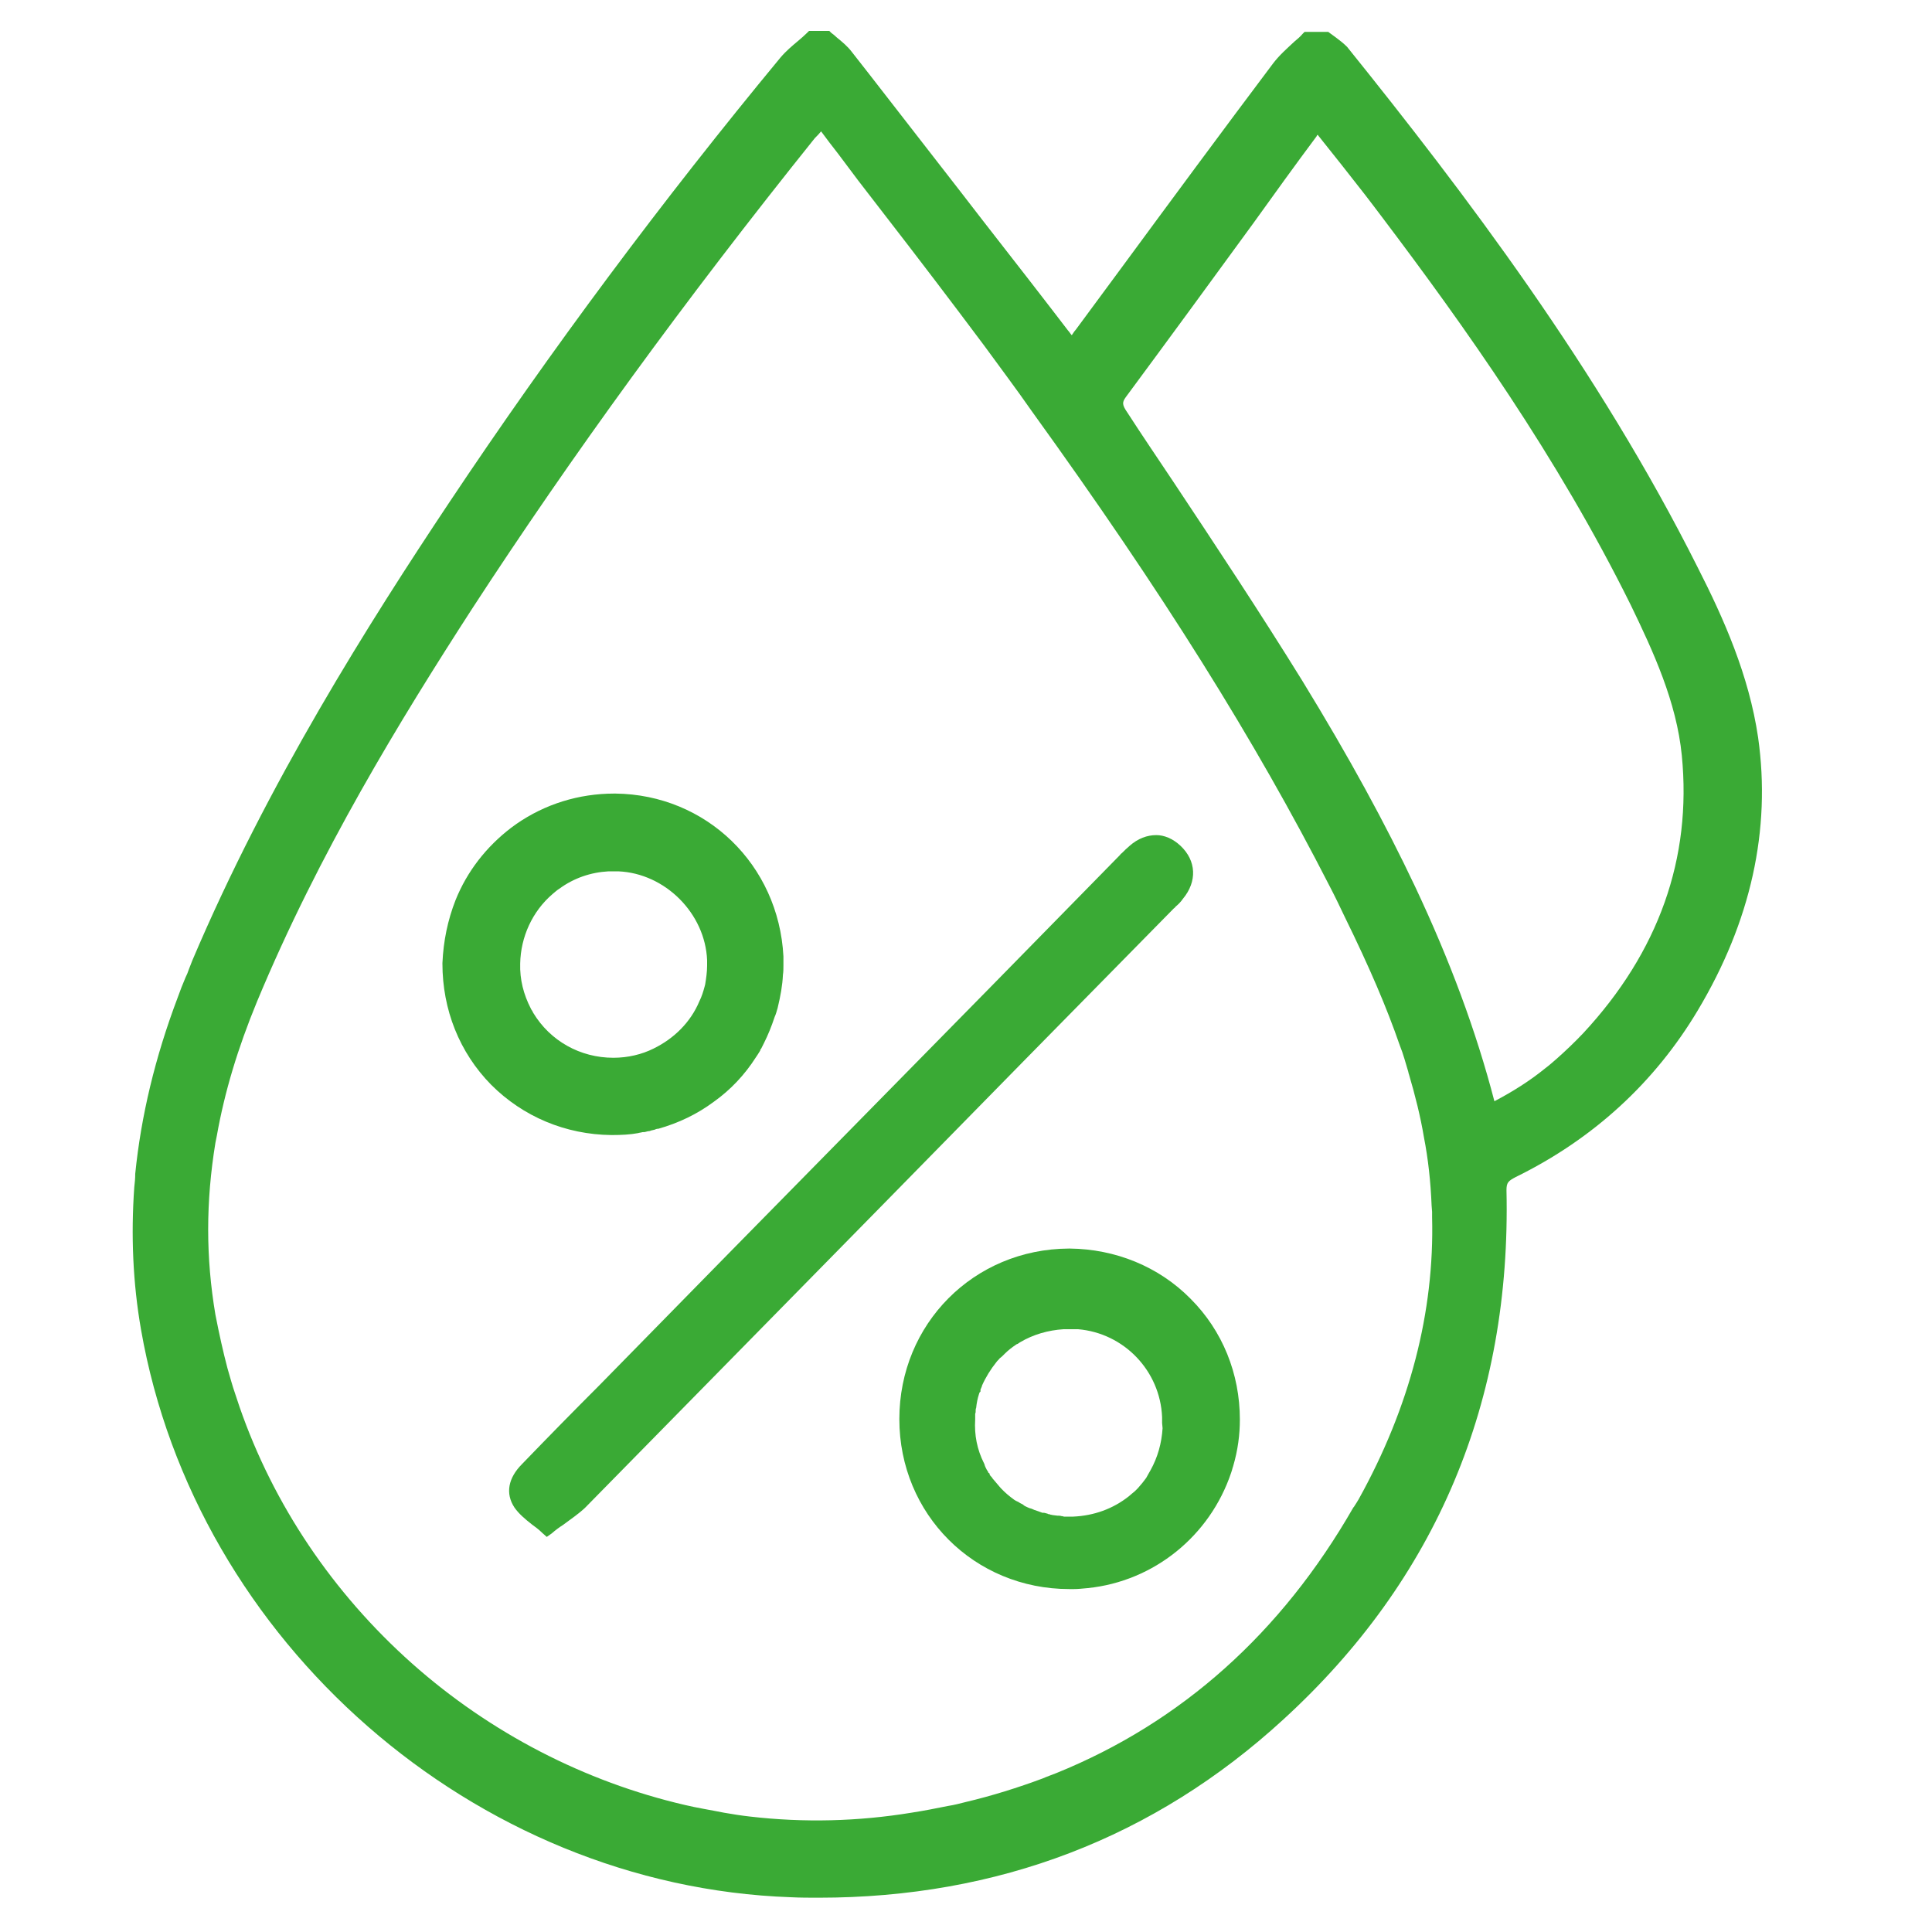 <?xml version="1.0" encoding="utf-8"?>
<!-- Generator: Adobe Illustrator 25.4.1, SVG Export Plug-In . SVG Version: 6.00 Build 0)  -->
<svg version="1.1" id="Capa_1" xmlns="http://www.w3.org/2000/svg" xmlns:xlink="http://www.w3.org/1999/xlink" x="0px" y="0px"
	 viewBox="0 0 400 400" style="enable-background:new 0 0 400 400;" xml:space="preserve">
<style type="text/css">
	.st0{fill:#3AAA35;}
</style>
<g>
	<g id="XMLID_00000089575194853106262480000016985977222344993159_">
		<g>
			<path class="st0" d="M364,152.7c2.7,19.1-1.5,38.1-12.5,56.5c-8.9,14.9-21.6,26.6-37.7,34.5c-1.5,0.8-1.9,1.1-1.9,2.7
				c1,43.7-14.5,80.6-46.2,109.6c-26.7,24.5-59.1,36.9-96.2,36.9c-1.9,0-3.8,0-5.8-0.1C98.3,390.5,40.5,340,29.2,275.3
				c-1.7-9.7-2.1-19.6-1.4-29.5c0.1-0.9,0.2-1.8,0.2-2.8c1.2-11.9,4.1-24.1,8.8-36.5c0.5-1.4,1-2.7,1.6-4.1c0.3-0.6,0.5-1.1,0.7-1.7
				c0.2-0.6,0.5-1.2,0.7-1.8c15.6-36.8,36.7-70.1,53.3-95c21-31.5,44.1-62.5,68.5-92c1.1-1.3,2.4-2.4,3.6-3.4
				c0.7-0.6,1.3-1.1,1.9-1.7l0.4-0.4h4.2l0.4,0.4c0.4,0.3,0.8,0.6,1.2,1c1.1,0.9,2.2,1.8,3.1,3l3.6,4.6c6.3,8.1,12.5,16.1,18.8,24.2
				c6.3,8.2,12.7,16.3,19,24.5l3.3,4.3c0.3,0.3,0.5,0.7,0.8,1c0.3-0.4,0.5-0.8,0.8-1.1l9.3-12.6c10.3-14,21-28.5,31.6-42.6
				c1.3-1.7,2.9-3.1,4.4-4.5c0.6-0.5,1.2-1,1.7-1.6l0.4-0.4h4.9l0.4,0.3c0.4,0.3,0.7,0.5,1.1,0.8c0.8,0.6,1.6,1.2,2.4,2
				c24.3,30.2,52,66.7,72.6,107.8C356.9,128.1,362.1,139.8,364,152.7z M327.8,213.9c15.6-16.8,22.5-36.2,20.4-57.5
				c-1.1-11.1-5.9-21.5-10.6-31.2c-15.2-30.7-34.5-57.8-51.5-80.3c-1.1-1.5-2.3-3-3.5-4.6c-3.2-4.1-6.5-8.3-9.8-12.4
				c-0.1,0.1-0.2,0.2-0.2,0.3c-4.4,5.9-8.8,12-13.1,18c-8.6,11.8-17.6,24.1-26.4,36c-0.8,1.1-0.8,1.6,0.3,3.2
				c3.1,4.8,6.3,9.5,9.5,14.3c8.9,13.4,18.1,27.3,26.7,41.2c9.8,16,17.2,29.6,23.4,42.7c7.2,15.3,12.6,29.8,16.4,44.4
				c3.8-2,7.3-4.2,10.5-6.8c0.8-0.6,1.6-1.3,2.4-2C324.1,217.6,326,215.8,327.8,213.9z M281.3,310.4c10.6-19.1,15.7-38.8,15.2-58.4
				c0-0.4,0-0.8,0-1.1c0-0.4-0.1-0.9-0.1-1.3c-0.2-4.9-0.7-9.6-1.6-14.2c-0.7-4.2-1.8-8.6-3.1-13c0-0.1-0.1-0.2-0.1-0.3V222
				c-0.3-0.9-0.5-1.8-0.8-2.7c-0.3-1-0.6-1.9-1-2.9c-2.7-7.8-6.2-16-11.4-26.6c-1-2.1-2-4.2-3.1-6.3c-15.5-30.3-34.5-60.7-61.7-98.4
				c-3.2-4.6-6.6-9.1-9.8-13.5c-6.8-9.1-13.8-18.3-20.7-27.2l-5.4-7c-1.4-1.9-2.8-3.7-4.2-5.6c-1.2-1.5-2.3-3-3.5-4.6
				c-0.4,0.5-0.8,0.9-1.3,1.4c-27.1,33.8-50.3,65.7-71,97.5C82.9,149,66,176.6,53.2,207.4c-4,9.7-6.7,18.7-8.3,27.7l-0.3,1.5
				c-2,12.2-2,23.8,0,35.6c0.8,4.1,1.6,7.7,2.5,11.1c0.5,1.7,1,3.6,1.6,5.3l0.9,2.7c7,20.2,19.3,38.5,35.7,53.1
				c16.2,14.4,35.8,24.5,56.5,29.3c2.5,0.6,5.1,1,8.1,1.6c1.7,0.3,3.6,0.6,5.4,0.8c11.2,1.3,22.4,1,33.4-0.8
				c2.6-0.4,5.1-0.9,7.6-1.4c1.3-0.2,2.4-0.5,3.6-0.8c5.5-1.3,10.9-3,16-4.9c0.9-0.4,1.8-0.7,2.8-1.1c25.9-10.5,46.6-29,61.5-55
				l0.1-0.1C280.7,311.4,281,310.9,281.3,310.4z"/>
			<path class="st0" d="M246.5,268.9c6.6,6.6,10.2,15.5,10.2,25c0,3.1-0.4,6.3-1.4,9.7l-0.1,0.3c-0.1,0.4-0.2,0.7-0.3,1
				c-4.4,13.1-16,22.5-29.7,23.9c-1.1,0.1-2,0.2-2.9,0.2l0,0h-0.9c-19.7,0-35.2-15.5-35.2-35.2s15.4-35.2,35.1-35.3
				c0.1,0,0.1,0,0.2,0C230.9,258.6,239.9,262.2,246.5,268.9z M240.6,294.6c0-0.4,0-0.8,0-1.2c-0.4-9.6-7.9-17.4-17.4-18.2h-0.3
				c-0.3,0-0.5,0-0.8,0l0,0c-0.4,0-0.8,0-1.2,0c-0.2,0-0.4,0-0.7,0c-3.2,0.2-6.3,1.1-9,2.7c-0.1,0.1-0.2,0.1-0.3,0.2
				s-0.3,0.2-0.4,0.2c-0.9,0.6-1.7,1.2-2.4,1.9c-0.1,0.1-0.1,0.1-0.2,0.2c-0.3,0.3-0.6,0.6-0.9,0.8c-0.2,0.3-0.5,0.5-0.7,0.8
				c-1.2,1.5-2.2,3.1-3,4.9v0.1c-0.1,0.2-0.2,0.5-0.3,0.7v0.4l-0.2,0.2l-0.1,0.3c-0.3,0.9-0.5,1.9-0.6,2.9c-0.1,0.2-0.1,0.4-0.1,0.6
				v0.1c0,0.1,0,0.3-0.1,0.5v0.1c0,0.2,0,0.4,0,0.5c0,0.2,0,0.3,0,0.4v0.2l0,0c-0.2,3.2,0.4,6.2,1.8,9l0.1,0.2
				c0.1,0.3,0.1,0.4,0.2,0.6c0.1,0.2,0.2,0.4,0.3,0.6c0.1,0.1,0.1,0.2,0.2,0.3l0.1,0.2c0,0.1,0.1,0.2,0.2,0.2
				c0.1,0.1,0.1,0.2,0.1,0.3c0.1,0.2,0.2,0.3,0.3,0.4s0.2,0.2,0.3,0.4l1.7,2l0.7,0.7c0.4,0.4,0.9,0.8,1.4,1.2
				c0.5,0.4,0.9,0.7,1.4,0.9l0.2,0.1c0.1,0.1,0.2,0.1,0.3,0.2c0.2,0.1,0.4,0.2,0.6,0.3l0.1,0.1c0.2,0.2,0.5,0.3,0.9,0.5
				c0.2,0.1,0.3,0.1,0.5,0.2h0.1c0.2,0.1,0.3,0.1,0.5,0.2l0.2,0.1c0.6,0.2,1.2,0.4,1.7,0.6h0.1c0,0,0,0,0.1,0c0.3,0,0.5,0.1,0.9,0.2
				l0,0l0.2,0.1c0.1,0,0.3,0,0.4,0.1c0.2,0,0.4,0.1,0.6,0.1l0.8,0.1c0.3,0,0.6,0,0.9,0.1h0.1l0.4,0.1c0.2,0,0.4,0,0.6,0h0.1
				c0.4,0,0.8,0,1.2,0c4.3-0.2,8.2-1.6,11.5-4.2c0.5-0.4,0.9-0.8,1.3-1.1l0.1-0.1c0.2-0.2,0.3-0.3,0.5-0.5c0.7-0.8,1.2-1.4,1.7-2.1
				c0.2-0.3,0.3-0.6,0.5-0.9c0.1-0.2,0.3-0.5,0.4-0.7c1.5-2.7,2.3-5.6,2.5-8.7L240.6,294.6z"/>
			<path class="st0" d="M244.4,175.1c3.3,3.1,3.5,7.4,0.5,11c-0.4,0.6-1,1.2-1.5,1.6c-0.1,0.2-0.3,0.3-0.4,0.4
				c-20.3,20.6-40.6,41.3-60.8,61.9c-20.4,20.8-40.8,41.5-61.1,62.2c-1.4,1.3-2.9,2.3-4.5,3.5c-0.8,0.5-1.6,1.1-2.4,1.8l-1,0.7
				l-0.9-0.8c-0.7-0.7-1.5-1.3-2.2-1.8c-1.4-1.1-2.7-2.2-3.6-3.5c-1.9-2.9-1.3-6.1,1.6-9c5.4-5.6,10.6-10.9,16-16.3
				c18-18.4,36.1-36.8,54.2-55.2c17.9-18.2,35.8-36.4,53.6-54.6c0.1-0.2,0.3-0.3,0.4-0.4c0.5-0.5,1-1,1.6-1.5
				c1.7-1.5,3.6-2.2,5.5-2.2C241,172.9,242.8,173.6,244.4,175.1z"/>
			<path class="st0" d="M162.2,198v1.9c0,0.6,0,1.3-0.1,1.9c-0.1,2.2-0.5,4.4-1.1,6.9c-0.2,0.7-0.4,1.4-0.6,1.8
				c-0.7,2.1-1.4,3.8-2.2,5.4c-0.2,0.4-0.4,0.8-0.6,1.2c-0.1,0.1-0.2,0.2-0.2,0.4c-0.2,0.3-0.3,0.5-0.5,0.8
				c-0.1,0.2-0.3,0.4-0.4,0.6c-2.3,3.6-5.2,6.7-8.7,9.2c-3.5,2.6-7.3,4.4-11.5,5.6h-0.1c-0.2,0-0.5,0.1-0.7,0.2
				c-0.3,0.1-0.6,0.1-0.8,0.2c-0.2,0.1-0.4,0.1-0.5,0.1l-0.4,0.1c-0.3,0.1-0.5,0.1-0.8,0.1c-0.3,0.1-0.6,0.1-0.9,0.2
				c-1.6,0.3-3.4,0.4-5.5,0.4c-9.5-0.1-18.3-3.8-24.9-10.4c-6.6-6.7-10.1-15.6-10.1-25.1v-0.1c0.2-4.6,1.1-8.9,2.7-13
				c2.4-6,6.4-11.1,11.5-15c0.4-0.3,0.7-0.5,1.1-0.8c5.9-4.1,12.9-6.3,20.3-6.3c0.1,0,0.2,0,0.2,0C146.2,164.5,161.2,179,162.2,198z
				 M146.4,199.9c0-0.4,0-0.8,0-1.1c-0.4-9.7-8.7-18-18.4-18.4h-2c-3.7,0.2-7.2,1.4-10.2,3.6c-0.5,0.3-0.9,0.7-1.4,1.1
				c-4.2,3.6-6.6,8.9-6.7,14.4c-0.1,3.3,0.7,6.4,2.2,9.3c0.1,0.2,0.2,0.4,0.3,0.5c0,0.1,0.1,0.1,0.1,0.2l0,0l0.1,0.2
				c3.5,5.8,9.7,9.3,16.6,9.3c3,0,5.9-0.7,8.3-1.9c4.3-2.1,7.7-5.5,9.5-9.8c0.5-1,0.8-2,1.1-3.1l0.1-0.4
				C146.2,202.6,146.4,201.2,146.4,199.9z"/>
		</g>
	</g>
</g>
</svg>
